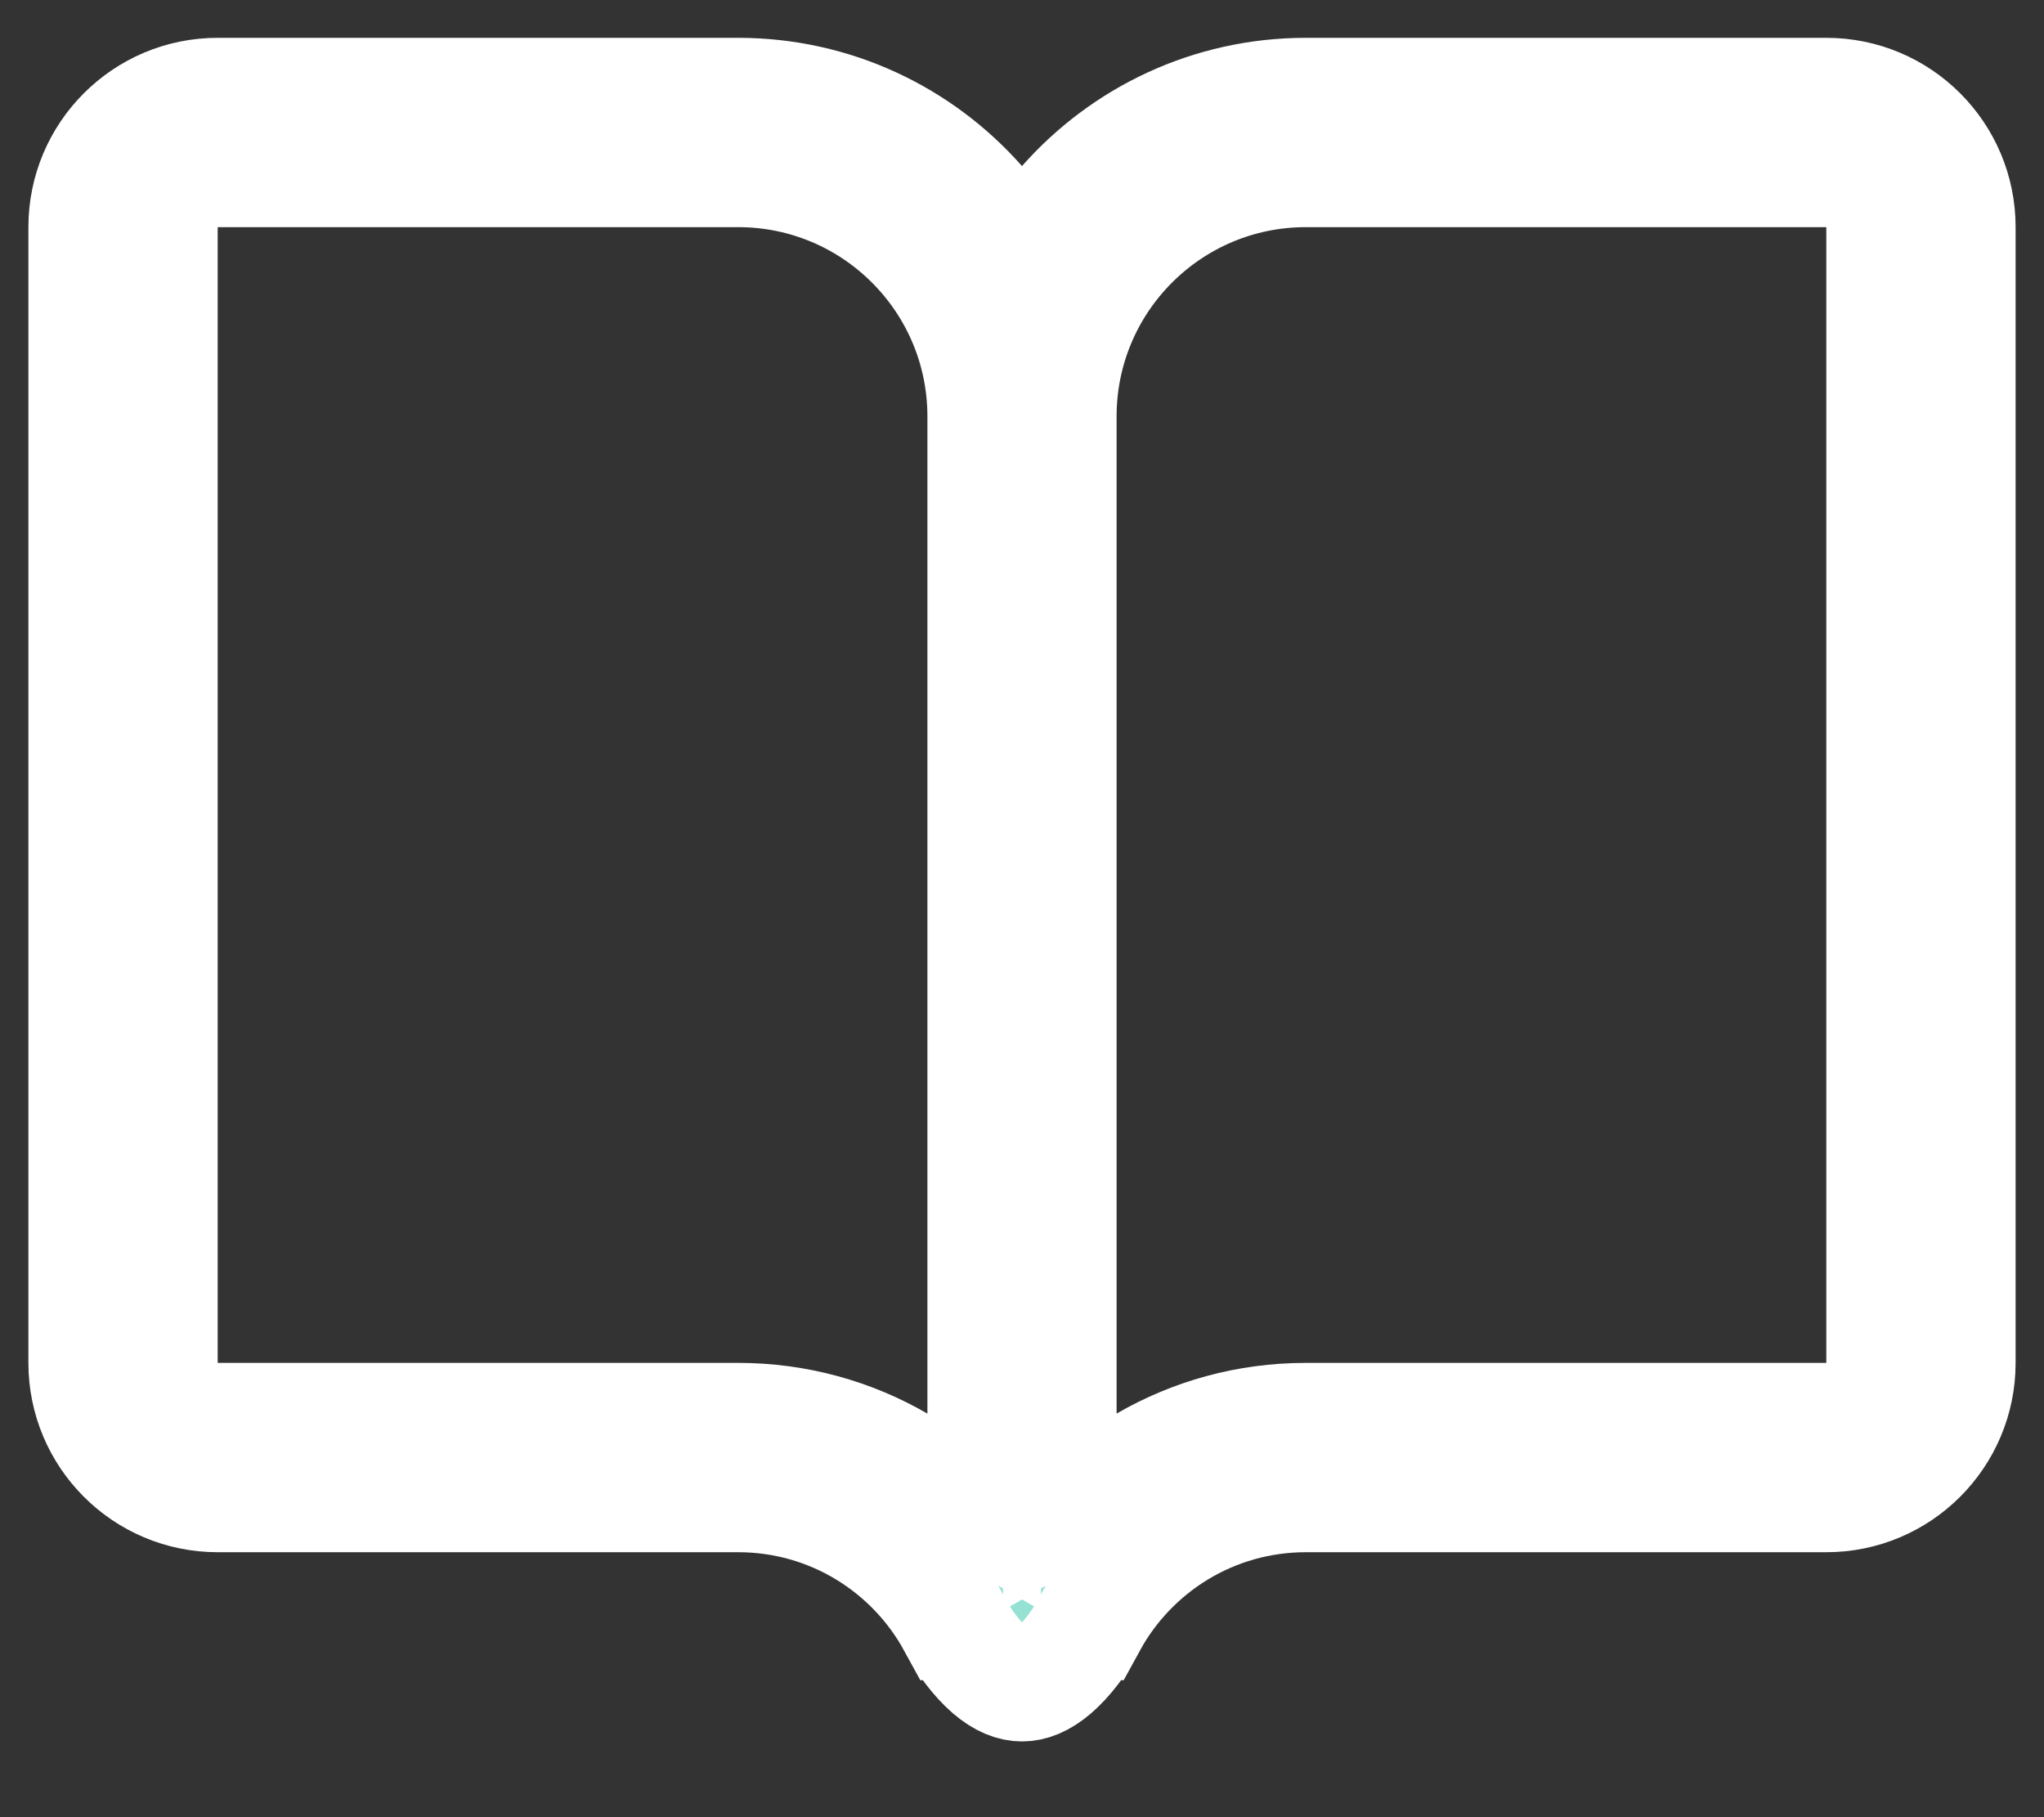 <svg width="18" height="16" viewBox="0 0 18 16" fill="none" xmlns="http://www.w3.org/2000/svg">
<rect x="0" y="0" width="18" height="16" fill="#333333" stroke="none"/>
<path d="M8.625 1.793L9 2.217L9.375 1.793C9.895 1.204 10.654 0.833 11.5 0.833H16.083C16.728 0.833 17.25 1.356 17.25 2V12C17.25 12.644 16.728 13.167 16.083 13.167H11.5C10.679 13.167 9.966 13.623 9.599 14.294L9.598 14.294C9.507 14.462 9.397 14.607 9.283 14.706C9.171 14.802 9.078 14.833 9 14.833C8.922 14.833 8.829 14.802 8.717 14.706C8.603 14.607 8.493 14.462 8.402 14.294L8.401 14.294C8.034 13.623 7.321 13.167 6.5 13.167H1.917C1.272 13.167 0.75 12.644 0.75 12V2C0.75 1.356 1.272 0.833 1.917 0.833H6.5C7.346 0.833 8.105 1.204 8.625 1.793ZM9.333 12.446V13.313L10.084 12.879C10.5 12.638 10.983 12.5 11.5 12.5H16.083H16.583V12V2V1.5H16.083H11.5C10.303 1.5 9.333 2.47 9.333 3.667V12.446ZM7.916 12.879L8.667 13.313V12.446V3.667C8.667 2.47 7.697 1.5 6.5 1.5H1.917H1.417V2V12V12.5H1.917H6.5C7.017 12.5 7.5 12.638 7.916 12.879Z" fill="#95E1D3" stroke="white"/>
</svg>
